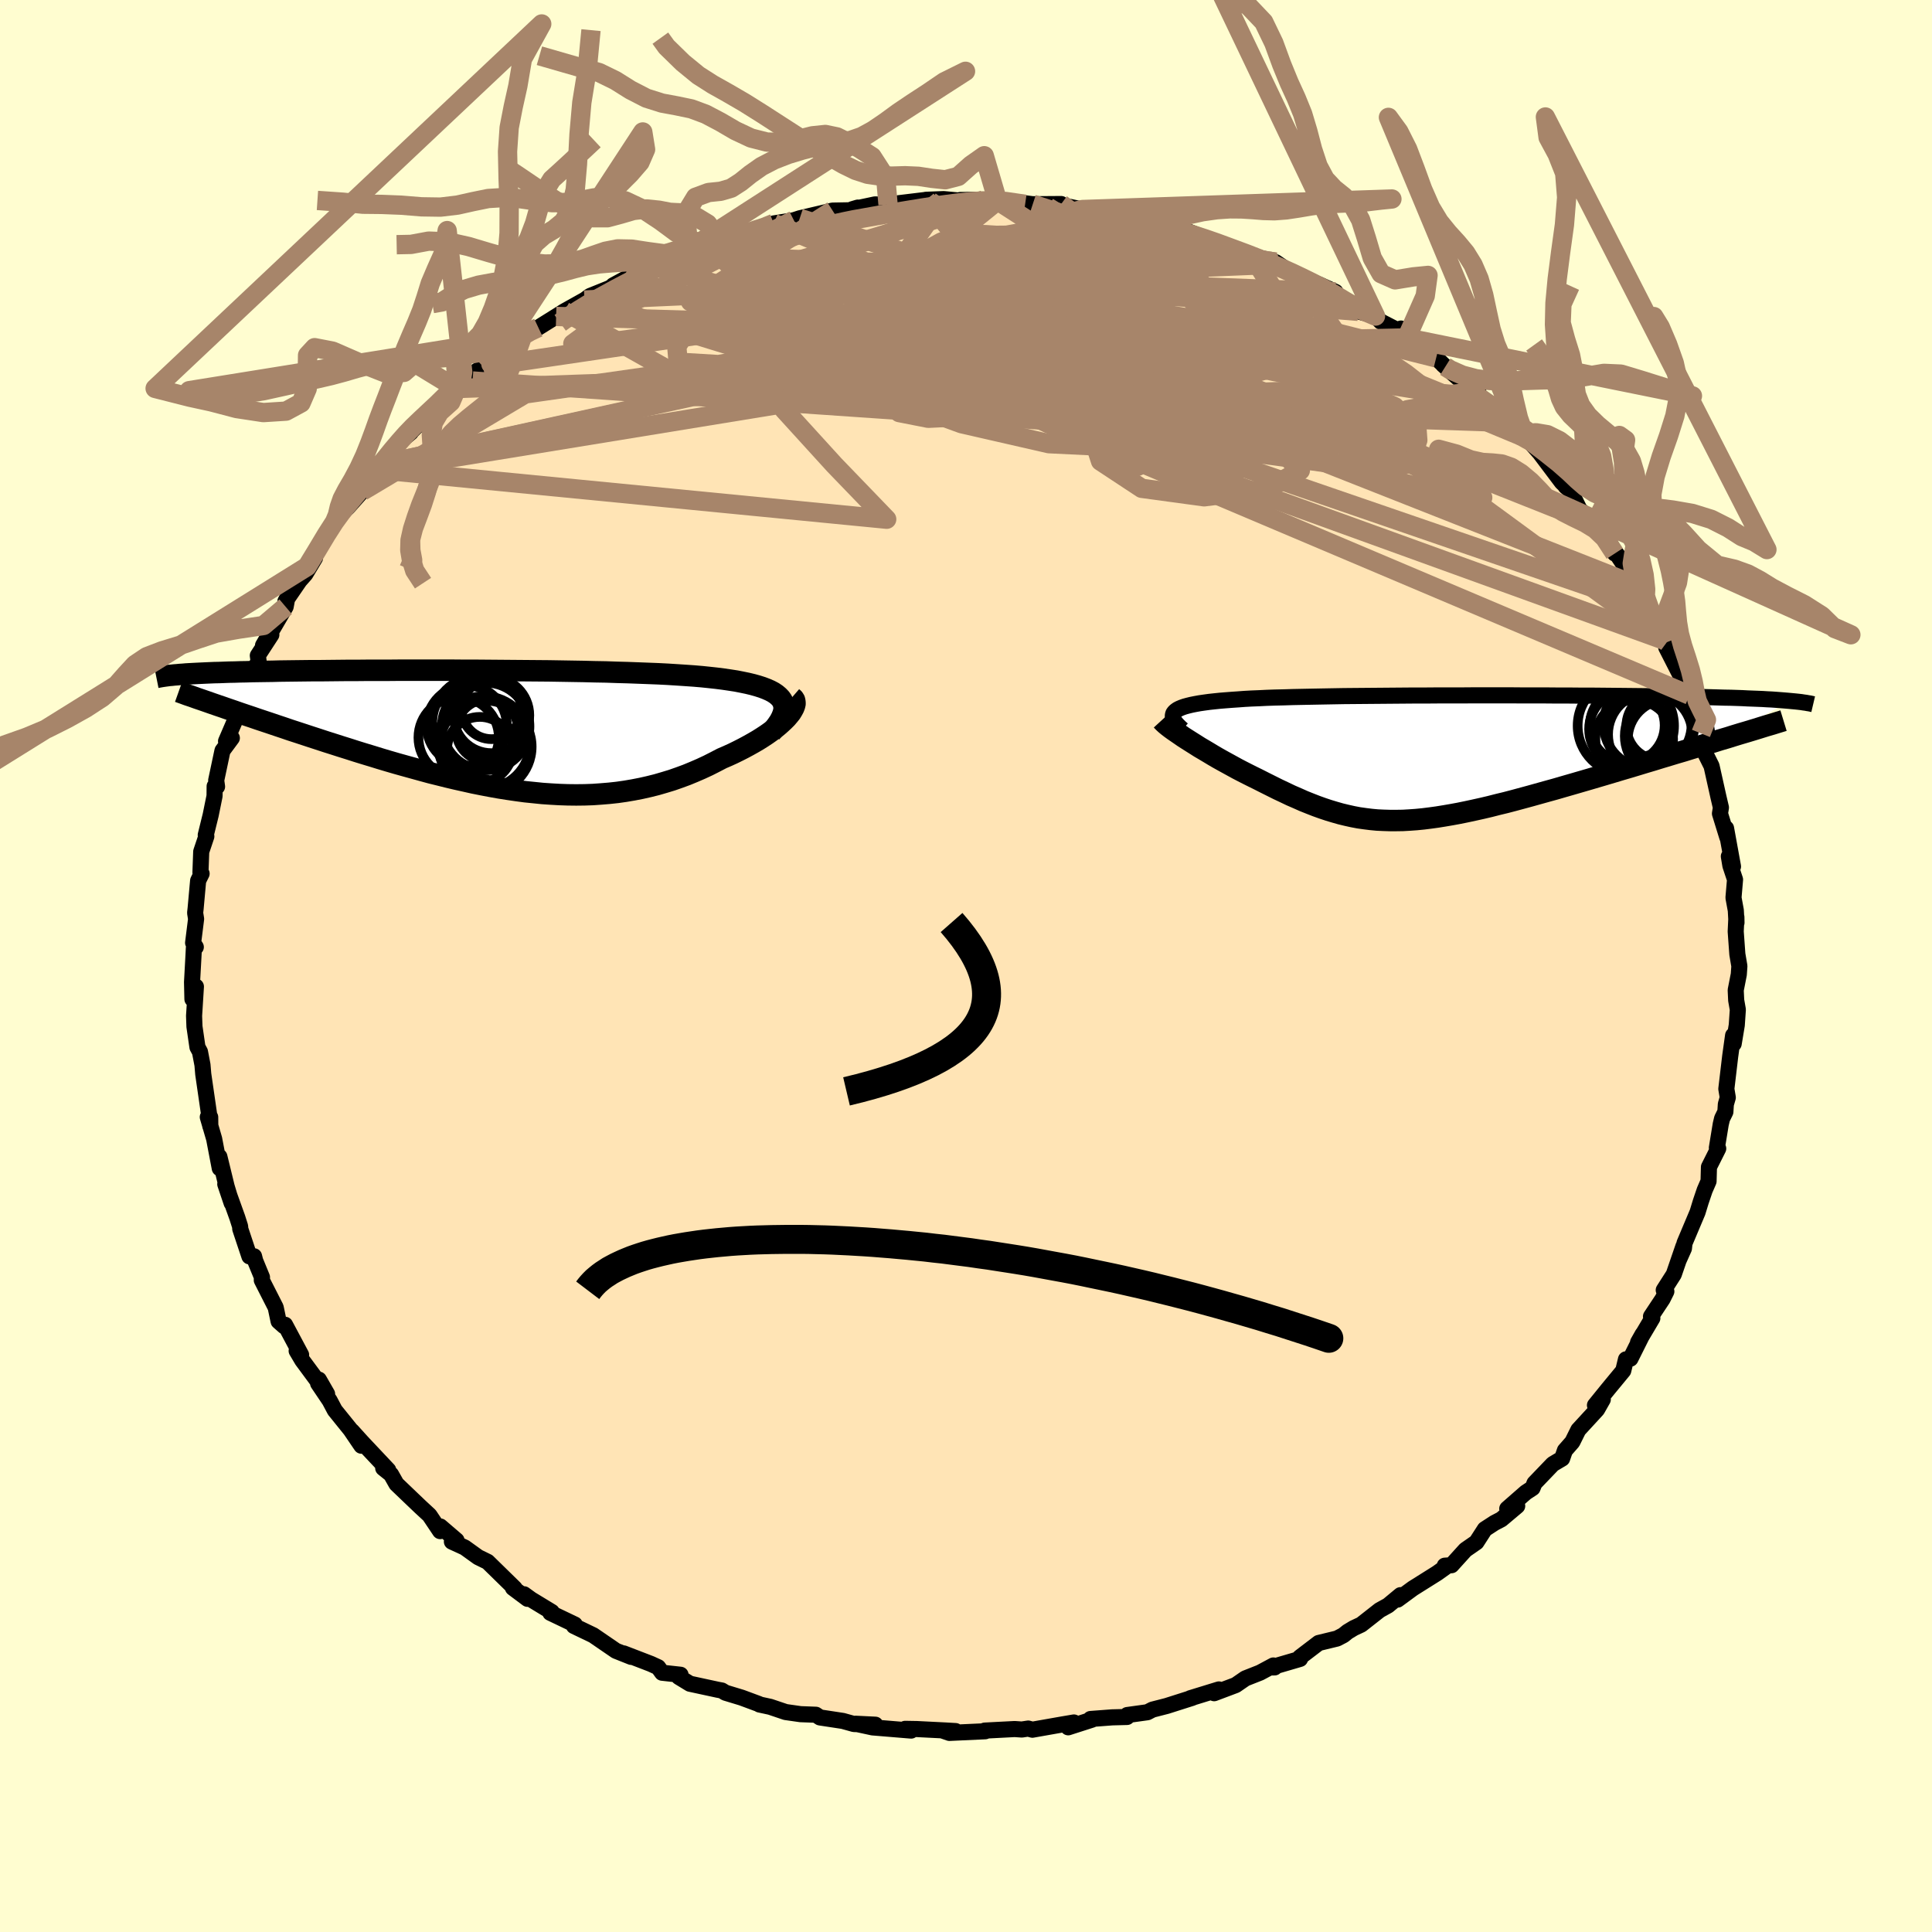
  <svg viewBox="-100 -100 200 200" xmlns="http://www.w3.org/2000/svg" width="500" height="500" id="face-svg">
    <defs>
      <clipPath id="leftEyeClipPath">
        <polyline points="30.28,-3.14 30.12,-3.37 29.91,-3.59 29.66,-3.8 29.36,-4 29.02,-4.18 28.63,-4.35 28.21,-4.51 27.74,-4.66 27.24,-4.8 26.7,-4.93 26.12,-5.05 25.51,-5.17 24.86,-5.27 24.18,-5.37 23.47,-5.46 22.74,-5.54 21.97,-5.62 21.15,-5.69 20.29,-5.75 19.38,-5.81 18.43,-5.87 17.45,-5.92 16.42,-5.96 15.37,-6 14.29,-6.04 13.18,-6.07 12.04,-6.11 10.88,-6.13 9.71,-6.16 8.51,-6.18 7.31,-6.2 6.09,-6.22 4.87,-6.23 3.64,-6.24 2.41,-6.25 1.18,-6.26 -0.05,-6.27 -1.27,-6.28 -2.49,-6.28 -3.69,-6.29 -4.88,-6.29 -6.06,-6.29 -7.22,-6.29 -8.36,-6.29 -9.49,-6.29 -10.59,-6.28 -11.66,-6.28 -12.72,-6.28 -13.75,-6.27 -14.75,-6.27 -15.72,-6.26 -16.67,-6.25 -17.59,-6.24 -18.48,-6.24 -19.34,-6.23 -20.17,-6.22 -20.97,-6.21 -21.74,-6.2 -22.49,-6.18 -23.21,-6.17 -23.89,-6.16 -24.56,-6.15 -25.19,-6.13 -25.8,-6.12 -26.39,-6.1 -26.95,-6.09 -27.5,-6.07 -28.02,-6.05 -28.51,-6.04 -28.99,-6.02 -29.44,-6 -29.87,-5.98 -30.29,-5.96 -30.68,-5.94 -31.05,-5.92 -31.41,-5.9 -31.74,-5.87 -32.06,-5.85 -32.36,-5.82 -27.07,-2.27 -26.48,-2.07 -25.88,-1.86 -25.26,-1.65 -24.63,-1.44 -23.99,-1.22 -23.33,-1 -22.67,-0.78 -21.99,-0.55 -21.3,-0.32 -20.6,-0.08 -19.89,0.15 -19.16,0.39 -18.43,0.63 -17.69,0.87 -16.93,1.12 -16.17,1.36 -15.39,1.61 -14.59,1.86 -13.78,2.12 -12.97,2.37 -12.14,2.62 -11.3,2.88 -10.46,3.13 -9.6,3.38 -8.74,3.62 -7.87,3.86 -7,4.1 -6.12,4.34 -5.23,4.56 -4.35,4.78 -3.46,4.99 -2.56,5.19 -1.67,5.39 -0.77,5.57 0.12,5.74 1.02,5.9 1.91,6.04 2.8,6.17 3.69,6.29 4.58,6.38 5.46,6.47 6.34,6.53 7.22,6.58 8.09,6.61 8.96,6.62 9.82,6.61 10.68,6.58 11.53,6.52 12.38,6.45 13.21,6.36 14.05,6.24 14.87,6.1 15.69,5.94 16.49,5.76 17.29,5.56 18.08,5.33 18.87,5.09 19.64,4.82 20.4,4.54 21.15,4.23 21.89,3.91 22.62,3.57 23.33,3.21 24.04,2.84 24.62,2.59 25.19,2.33 25.74,2.06 26.27,1.79 26.79,1.51 27.29,1.23 27.77,0.95 28.23,0.66 28.67,0.37 29.08,0.08 29.47,-0.21 29.83,-0.5 30.16,-0.79 30.46,-1.07 30.74,-1.35" />
      </clipPath>
      <clipPath id="rightEyeClipPath">
        <polyline points="-28.67,-4.7 -28.54,-4.82 -28.36,-4.95 -28.15,-5.06 -27.89,-5.17 -27.6,-5.27 -27.27,-5.36 -26.9,-5.45 -26.5,-5.53 -26.06,-5.61 -25.58,-5.68 -25.07,-5.75 -24.52,-5.81 -23.94,-5.87 -23.32,-5.92 -22.67,-5.97 -22.07,-6.01 -21.41,-6.06 -20.69,-6.1 -19.93,-6.13 -19.12,-6.17 -18.26,-6.2 -17.36,-6.22 -16.41,-6.25 -15.43,-6.27 -14.4,-6.29 -13.34,-6.31 -12.25,-6.33 -11.12,-6.35 -9.97,-6.36 -8.8,-6.37 -7.6,-6.38 -6.39,-6.39 -5.16,-6.4 -3.92,-6.41 -2.67,-6.41 -1.41,-6.42 -0.15,-6.42 1.11,-6.42 2.37,-6.43 3.62,-6.43 4.87,-6.43 6.11,-6.43 7.33,-6.42 8.54,-6.42 9.74,-6.42 10.91,-6.41 12.07,-6.41 13.2,-6.4 14.31,-6.4 15.4,-6.39 16.46,-6.38 17.49,-6.37 18.5,-6.36 19.47,-6.35 20.42,-6.34 21.34,-6.33 22.23,-6.32 23.09,-6.31 23.92,-6.29 24.72,-6.28 25.49,-6.26 26.23,-6.25 26.94,-6.23 27.63,-6.21 28.29,-6.19 28.92,-6.18 29.54,-6.16 30.12,-6.14 30.68,-6.11 31.22,-6.09 31.74,-6.07 32.23,-6.05 32.7,-6.02 33.14,-6 33.57,-5.97 33.97,-5.94 34.35,-5.91 34.71,-5.88 35.05,-5.85 27.83,-1.82 27.1,-1.59 26.35,-1.37 25.6,-1.14 24.83,-0.91 24.06,-0.67 23.27,-0.44 22.48,-0.2 21.68,0.04 20.87,0.29 20.06,0.53 19.24,0.78 18.41,1.03 17.59,1.27 16.76,1.52 15.92,1.77 15.07,2.02 14.22,2.27 13.36,2.52 12.5,2.77 11.63,3.02 10.77,3.27 9.9,3.51 9.04,3.75 8.18,3.99 7.33,4.22 6.48,4.45 5.64,4.67 4.81,4.87 3.99,5.08 3.18,5.27 2.37,5.45 1.58,5.62 0.8,5.78 0.04,5.92 -0.72,6.05 -1.46,6.17 -2.19,6.27 -2.91,6.36 -3.62,6.43 -4.32,6.48 -5.01,6.52 -5.68,6.53 -6.35,6.53 -7.01,6.51 -7.66,6.48 -8.3,6.42 -8.94,6.34 -9.58,6.25 -10.21,6.13 -10.84,5.99 -11.46,5.84 -12.09,5.66 -12.72,5.47 -13.35,5.26 -13.99,5.03 -14.63,4.78 -15.28,4.52 -15.93,4.23 -16.6,3.94 -17.27,3.62 -17.95,3.3 -18.63,2.96 -19.33,2.61 -20.04,2.25 -20.57,1.99 -21.09,1.73 -21.62,1.46 -22.14,1.19 -22.65,0.91 -23.16,0.63 -23.67,0.35 -24.17,0.07 -24.65,-0.21 -25.13,-0.5 -25.6,-0.78 -26.06,-1.05 -26.5,-1.33 -26.93,-1.6 -27.34,-1.86" />
      </clipPath>
      <filter id="fuzzy">
        <feTurbulence id="turbulence" baseFrequency="0.05" numOctaves="3" type="noise" result="noise" />
        <feDisplacementMap in="SourceGraphic" in2="noise" scale="2" />
      </filter>
      <linearGradient id="rainbowGradient" x1="0%" y1="0%" x2="100%" y2="0%">
        <stop offset="0%" style="stop-color: rgb(167, 133, 106); stop-opacity: 1" />
        <stop offset="50%" style="stop-color: rgb(220, 208, 186); stop-opacity: 1" />
        <stop offset="100%" style="stop-color: rgb(220, 208, 186); stop-opacity: 1" />
      </linearGradient>
    </defs>
    <rect x="-100" y="-100" width="100%" height="100%" fill="rgb(255, 253, 208)" />
    <polyline id="faceContour" points="80.06,0.01 80,0.87 79.68,2.5 79.73,3.55 79.9,4.52 79.79,6.12 79.47,8.05 79.41,7.19 79.11,9.34 78.71,12.72 78.86,13.62 78.66,14.31 78.61,15.1 78.27,15.79 78.13,16.38 77.73,18.82 77.87,18.9 76.91,20.81 76.87,22.28 76.47,23.2 76.07,24.38 75.73,25.49 74.38,28.69 74.32,29.24 73.81,30.38 74.27,29.01 73.27,31.92 72.23,33.55 72.5,33.69 72.11,34.47 70.91,36.28 71.05,36.46 69.57,38.96 70.05,38.11 68.78,40.65 68.32,40.72 68.04,41.89 66.48,43.78 65.11,45.47 65.92,44.87 65.33,45.91 63.39,48.02 62.77,49.27 62,50.15 61.71,50.99 60.75,51.56 58.85,53.54 58.65,54.04 57.95,54.5 56.03,56.18 57.06,55.9 55.42,57.28 54.71,57.65 53.71,58.3 52.84,59.65 51.7,60.44 50.26,62.03 49.56,62.08 49.77,62.14 48.76,62.86 46.26,64.43 44.68,65.59 44.98,65.13 43.69,66.2 42.82,66.68 40.91,68.18 40.14,68.54 39.51,68.92 39.06,69.28 38.41,69.62 36.51,70.08 34.57,71.56 34.58,71.73 31.57,72.61 31.95,72.61 31.82,72.41 30.44,73.15 28.92,73.75 27.92,74.44 25.69,75.28 26.18,74.89 23.22,75.8 23.42,75.76 20.78,76.6 19.3,76.98 18.78,77.25 16.69,77.54 16.67,77.74 15.13,77.78 12.89,77.95 13.04,78.02 10.58,78.81 11.17,78.31 9.99,78.51 6.87,79.06 6.44,78.94 5.78,79.04 5.04,78.99 1.94,79.15 1.99,79.22 -1.72,79.39 -2.41,79.15 -1.08,79.2 -2.12,79.14 -5.11,78.99 -6.3,78.97 -5.68,79.15 -9.67,78.82 -11.43,78.44 -9.38,78.54 -11.6,78.47 -12.75,78.15 -15.12,77.79 -15.54,77.51 -17.13,77.45 -18.67,77.23 -20.27,76.69 -21.38,76.45 -21.44,76.4 -23.22,75.74 -24.9,75.23 -25.28,75 -25.71,74.92 -28.58,74.3 -29.73,73.6 -29.55,73.37 -31.46,73.16 -31.87,72.59 -32.61,72.25 -35.44,71.16 -34.66,71.52 -36.24,70.89 -38.59,69.28 -40.59,68.32 -40.5,68.17 -43.03,66.96 -42.88,66.87 -45.02,65.57 -45.75,65.04 -45.39,65.51 -46.9,64.38 -46.72,64.42 -49.52,61.68 -50.5,61.2 -51.89,60.2 -53.22,59.59 -52.74,59.46 -54.42,58.02 -54.44,58.5 -55.54,56.86 -56.47,56 -57.33,55.18 -58.96,53.62 -59.52,52.63 -60.33,51.98 -59.81,52.18 -62.54,49.28 -63.57,48.14 -62.59,49.66 -63.71,48.01 -65.34,45.99 -65.87,44.99 -67.07,43.21 -66.99,42.82 -66.14,44.3 -68.71,40.82 -69.29,39.84 -68.83,40.25 -70.49,37.14 -70.58,37.29 -71.16,36.78 -71.46,35.35 -72.9,32.52 -72.88,32.22 -73.58,30.52 -73.7,30.05 -74.18,30.06 -75.13,27.21 -75.14,26.97 -75.43,26.06 -76.68,22.58 -76.02,24.54 -76.54,22.82 -77.29,19.74 -77.25,20.94 -77.83,17.9 -78.49,15.64 -78.24,15.65 -78.23,16.57 -78.27,15.95 -78.96,11.19 -79.04,10.24 -79.3,8.88 -79.56,8.4 -79.87,6.27 -79.91,5.16 -79.87,4.54 -79.72,2.13 -80.08,3.43 -80.12,1.67 -79.98,-0.89 -79.93,-1.86 -79.73,-1.96 -80.01,-2.4 -79.7,-4.87 -79.8,-5.5 -79.75,-5.95 -79.49,-8.83 -79.13,-9.56 -79.25,-9.67 -79.17,-11.84 -78.64,-13.42 -78.7,-13.56 -78.19,-15.63 -77.79,-17.6 -77.78,-18.61 -77.53,-18.57 -77.62,-19.22 -76.97,-22.29 -76,-23.6 -76.6,-23.27 -75.49,-25.85 -74.66,-27.7 -74.41,-28.38 -74.65,-28.32 -74.66,-28.91 -73.23,-31.55 -73.31,-32.14 -71.91,-34.29 -72.77,-33.19 -70.43,-37.19 -70.26,-38.11 -70.45,-37.76 -68.99,-39.89 -68.39,-40.57 -67.39,-42.24 -68.21,-41.35 -67.48,-42.32 -65.33,-46.06 -65.16,-46.41 -64.21,-47.56 -63.59,-48.08 -64.04,-47.43 -62.51,-49.15 -60.78,-51.38 -60.48,-51.92 -58.9,-53.21 -59.28,-53.71 -57.48,-55.23 -57.62,-55.14 -56.69,-56.07 -56.15,-56.5 -54.89,-57.3 -53.33,-58.39 -52.73,-59.78 -51.08,-60.56 -51.64,-60.96 -49.97,-62.03 -49.18,-62.31 -48.99,-62.68 -46.7,-64.31 -45.94,-65.11 -45.16,-65.71 -44.27,-66.09 -42.43,-67.24 -41.59,-67.77 -39.5,-68.94 -39.56,-68.88 -38.94,-69.35 -36.91,-70.17 -35.36,-71.08 -36.52,-70.46 -32.67,-72.55 -33.59,-71.69 -30.7,-73.38 -29.49,-73.59 -28.73,-74.15 -28.65,-73.95 -28.67,-73.83 -24.78,-75.21 -25.53,-75.17 -22.53,-75.97 -23.18,-75.76 -21.61,-76.34 -21.13,-76.27 -19.9,-76.87 -17.82,-77.2 -17.21,-77.4 -13.81,-78.2 -12.15,-78.23 -12.31,-78.15 -11.2,-78.51 -11.77,-78.34 -9.42,-78.84 -6.49,-78.75 -8.07,-78.83 -4.28,-79.29 -4.13,-79.32 -2.32,-79.39 -0.05,-79.18 -0.58,-79.3 1.86,-79.31 3.26,-79.22 3.03,-79.37 6.12,-78.85 5.52,-79.03 6.91,-78.86 9.85,-78.88 10.32,-78.53 9.93,-78.76 12.04,-78.31 12.12,-78.21 14.57,-77.91 16.58,-77.78 18.64,-77.11 19.14,-77 19.14,-76.78 20.88,-76.45 22.51,-76.23 24.65,-75.39 26.02,-74.92 26.45,-74.78 26.66,-74.5 29.8,-73.46 29.65,-73.46 28.81,-73.76 32.05,-72.86 33.76,-71.7 32.33,-72.65 34.4,-71.15 35.34,-71.01 36.6,-70.53 38.25,-69.78 38.45,-69.24 40.6,-67.77 42.39,-67.28 42.92,-66.72 44.61,-65.85 45.03,-65.99 45.62,-65.02 46.6,-64.68 48.67,-62.95 49.62,-62.04 49.39,-62.24 51.55,-60.33 53.02,-59.68 52.81,-59.09 53.57,-58.56 55.25,-57.39 56.63,-56.25 58.01,-54.43 57.78,-54.81 57.48,-54.86 58.07,-54.62 59.4,-53.11 61.68,-50.08 62.65,-49.16 62.07,-49.65 62.48,-49.38 63.51,-47.27 65.09,-45.78 64.78,-45.81 66.07,-45.04 67.16,-42.7 66.74,-43.24 67.4,-42.6 69.59,-39.31 70.2,-37.34 69.87,-38.64 70.52,-36.67 70.98,-36.66 71.5,-35.4 72.19,-33.76 72.56,-33.53 72.49,-32.97 74.08,-29.85 74.57,-28.67 74.9,-28.04 74.79,-27.2 74.86,-27.1 75.94,-25.01 76.08,-24.08 76.01,-24.24 76.56,-21.94 77.18,-20.7 77.89,-17.51 78.15,-16.4 78.05,-15.78 78.81,-13.32 78.68,-14.26 79.4,-10.3 78.97,-11.35 79.13,-10.39 79.61,-8.95 79.45,-7.07 79.69,-5.76 79.76,-4.48 79.75,-5.06 79.68,-3.57 79.85,-1.22 80.06,0.01 80,0.87" fill="rgb(255, 228, 181)" stroke="black" stroke-width="1.667" stroke-linejoin="round" filter="url(#fuzzy)" />
    <g transform="translate(50.24 -21.59)">
      <polyline id="rightCountour" points="-28.67,-4.7 -28.54,-4.82 -28.36,-4.95 -28.15,-5.06 -27.89,-5.17 -27.6,-5.27 -27.27,-5.36 -26.9,-5.45 -26.5,-5.53 -26.06,-5.61 -25.58,-5.68 -25.07,-5.75 -24.52,-5.81 -23.94,-5.87 -23.32,-5.92 -22.67,-5.97 -22.07,-6.01 -21.41,-6.06 -20.69,-6.1 -19.93,-6.13 -19.12,-6.17 -18.26,-6.2 -17.36,-6.22 -16.41,-6.25 -15.43,-6.27 -14.4,-6.29 -13.34,-6.31 -12.25,-6.33 -11.12,-6.35 -9.97,-6.36 -8.8,-6.37 -7.6,-6.38 -6.39,-6.39 -5.16,-6.4 -3.92,-6.41 -2.67,-6.41 -1.41,-6.42 -0.15,-6.42 1.11,-6.42 2.37,-6.43 3.62,-6.43 4.87,-6.43 6.11,-6.43 7.33,-6.42 8.54,-6.42 9.74,-6.42 10.91,-6.41 12.07,-6.41 13.2,-6.4 14.31,-6.4 15.4,-6.39 16.46,-6.38 17.49,-6.37 18.5,-6.36 19.47,-6.35 20.42,-6.34 21.34,-6.33 22.23,-6.32 23.09,-6.31 23.92,-6.29 24.72,-6.28 25.49,-6.26 26.23,-6.25 26.94,-6.23 27.63,-6.21 28.29,-6.19 28.92,-6.18 29.54,-6.16 30.12,-6.14 30.68,-6.11 31.22,-6.09 31.74,-6.07 32.23,-6.05 32.7,-6.02 33.14,-6 33.57,-5.97 33.97,-5.94 34.35,-5.91 34.71,-5.88 35.05,-5.85 27.83,-1.82 27.1,-1.59 26.35,-1.37 25.6,-1.14 24.83,-0.91 24.06,-0.67 23.27,-0.44 22.48,-0.2 21.68,0.04 20.87,0.29 20.06,0.53 19.24,0.78 18.41,1.03 17.59,1.27 16.76,1.52 15.92,1.77 15.07,2.02 14.22,2.27 13.36,2.52 12.5,2.77 11.63,3.02 10.77,3.27 9.9,3.51 9.04,3.75 8.18,3.99 7.33,4.22 6.48,4.45 5.64,4.67 4.81,4.87 3.99,5.08 3.18,5.27 2.37,5.45 1.58,5.62 0.8,5.78 0.04,5.92 -0.72,6.05 -1.46,6.17 -2.19,6.27 -2.91,6.36 -3.62,6.43 -4.32,6.48 -5.01,6.52 -5.68,6.53 -6.35,6.53 -7.01,6.51 -7.66,6.48 -8.3,6.42 -8.94,6.34 -9.58,6.25 -10.21,6.13 -10.84,5.99 -11.46,5.84 -12.09,5.66 -12.72,5.47 -13.35,5.26 -13.99,5.03 -14.63,4.78 -15.28,4.52 -15.93,4.23 -16.6,3.94 -17.27,3.62 -17.95,3.3 -18.63,2.96 -19.33,2.61 -20.04,2.25 -20.57,1.99 -21.09,1.73 -21.62,1.46 -22.14,1.19 -22.65,0.91 -23.16,0.63 -23.67,0.35 -24.17,0.07 -24.65,-0.21 -25.13,-0.5 -25.6,-0.78 -26.06,-1.05 -26.5,-1.33 -26.93,-1.6 -27.34,-1.86" fill="white" stroke="white" stroke-width="0" stroke-linejoin="round" filter="url(#fuzzy)" />
    </g>
    <g transform="translate(-49.31 -24.33)">
      <polyline id="leftCountour" points="30.28,-3.14 30.12,-3.37 29.91,-3.59 29.66,-3.8 29.36,-4 29.02,-4.18 28.63,-4.35 28.21,-4.51 27.74,-4.66 27.24,-4.8 26.7,-4.93 26.12,-5.05 25.51,-5.17 24.86,-5.27 24.18,-5.37 23.47,-5.46 22.74,-5.54 21.97,-5.62 21.15,-5.69 20.29,-5.75 19.38,-5.81 18.43,-5.87 17.45,-5.92 16.42,-5.96 15.37,-6 14.29,-6.04 13.18,-6.07 12.04,-6.11 10.88,-6.13 9.71,-6.16 8.51,-6.18 7.31,-6.2 6.09,-6.22 4.87,-6.23 3.64,-6.24 2.41,-6.25 1.18,-6.26 -0.05,-6.27 -1.27,-6.28 -2.49,-6.28 -3.69,-6.29 -4.88,-6.29 -6.06,-6.29 -7.22,-6.29 -8.36,-6.29 -9.49,-6.29 -10.59,-6.28 -11.66,-6.28 -12.72,-6.28 -13.75,-6.27 -14.75,-6.27 -15.72,-6.26 -16.67,-6.25 -17.59,-6.24 -18.48,-6.24 -19.34,-6.23 -20.17,-6.22 -20.97,-6.21 -21.74,-6.2 -22.49,-6.18 -23.21,-6.17 -23.89,-6.16 -24.56,-6.15 -25.19,-6.13 -25.8,-6.12 -26.39,-6.1 -26.95,-6.09 -27.5,-6.07 -28.02,-6.05 -28.51,-6.04 -28.99,-6.02 -29.44,-6 -29.87,-5.98 -30.29,-5.96 -30.68,-5.94 -31.05,-5.92 -31.41,-5.9 -31.74,-5.87 -32.06,-5.85 -32.36,-5.82 -27.07,-2.27 -26.48,-2.07 -25.88,-1.86 -25.26,-1.65 -24.63,-1.44 -23.99,-1.22 -23.33,-1 -22.67,-0.78 -21.99,-0.55 -21.3,-0.32 -20.6,-0.08 -19.89,0.15 -19.16,0.39 -18.43,0.63 -17.69,0.87 -16.93,1.12 -16.17,1.36 -15.39,1.61 -14.59,1.86 -13.78,2.12 -12.97,2.37 -12.14,2.62 -11.3,2.88 -10.46,3.13 -9.6,3.38 -8.74,3.62 -7.87,3.86 -7,4.1 -6.12,4.34 -5.23,4.56 -4.35,4.78 -3.46,4.99 -2.56,5.19 -1.67,5.39 -0.77,5.57 0.12,5.74 1.02,5.9 1.91,6.04 2.8,6.17 3.69,6.29 4.58,6.38 5.46,6.47 6.34,6.53 7.22,6.58 8.09,6.61 8.96,6.62 9.82,6.61 10.68,6.58 11.53,6.52 12.38,6.45 13.21,6.36 14.05,6.24 14.87,6.1 15.69,5.94 16.49,5.76 17.29,5.56 18.08,5.33 18.87,5.09 19.64,4.82 20.4,4.54 21.15,4.23 21.89,3.91 22.62,3.57 23.33,3.21 24.04,2.84 24.62,2.59 25.19,2.33 25.74,2.06 26.27,1.79 26.79,1.51 27.29,1.23 27.77,0.95 28.23,0.66 28.67,0.37 29.08,0.08 29.47,-0.21 29.83,-0.5 30.16,-0.79 30.46,-1.07 30.74,-1.35" fill="white" stroke="white" stroke-width="0" stroke-linejoin="round" filter="url(#fuzzy)" />
    </g>
    <g transform="translate(50.24 -21.59)">
      <polyline id="rightUpper" points="-27.83,-2.89 -28.09,-3.12 -28.31,-3.34 -28.49,-3.54 -28.64,-3.74 -28.74,-3.92 -28.81,-4.09 -28.83,-4.26 -28.82,-4.41 -28.77,-4.56 -28.67,-4.7 -28.54,-4.82 -28.36,-4.95 -28.15,-5.06 -27.89,-5.17 -27.6,-5.27 -27.27,-5.36 -26.9,-5.45 -26.5,-5.53 -26.06,-5.61 -25.58,-5.68 -25.07,-5.75 -24.52,-5.81 -23.94,-5.87 -23.32,-5.92 -22.67,-5.97 -22.07,-6.01 -21.41,-6.06 -20.69,-6.1 -19.93,-6.13 -19.12,-6.17 -18.26,-6.2 -17.36,-6.22 -16.41,-6.25 -15.43,-6.27 -14.4,-6.29 -13.34,-6.31 -12.25,-6.33 -11.12,-6.35 -9.97,-6.36 -8.8,-6.37 -7.6,-6.38 -6.39,-6.39 -5.16,-6.4 -3.92,-6.41 -2.67,-6.41 -1.41,-6.42 -0.15,-6.42 1.11,-6.42 2.37,-6.43 3.62,-6.43 4.87,-6.43 6.11,-6.43 7.33,-6.42 8.54,-6.42 9.74,-6.42 10.91,-6.41 12.07,-6.41 13.2,-6.4 14.31,-6.4 15.4,-6.39 16.46,-6.38 17.49,-6.37 18.5,-6.36 19.47,-6.35 20.42,-6.34 21.34,-6.33 22.23,-6.32 23.09,-6.31 23.92,-6.29 24.72,-6.28 25.49,-6.26 26.23,-6.25 26.94,-6.23 27.63,-6.21 28.29,-6.19 28.92,-6.18 29.54,-6.16 30.12,-6.14 30.68,-6.11 31.22,-6.09 31.74,-6.07 32.23,-6.05 32.7,-6.02 33.14,-6 33.57,-5.97 33.97,-5.94 34.35,-5.91 34.71,-5.88 35.05,-5.85 35.37,-5.82 35.68,-5.79 35.96,-5.76 36.22,-5.73 36.47,-5.69 36.7,-5.66 36.91,-5.62 37.11,-5.59 37.29,-5.55 37.46,-5.51" fill="none" stroke="black" stroke-width="1.667" stroke-linejoin="round" filter="url(#fuzzy)" />
      <polyline id="rightLower" points="-29.98,-3.85 -29.87,-3.73 -29.72,-3.58 -29.53,-3.41 -29.31,-3.23 -29.05,-3.03 -28.76,-2.82 -28.44,-2.6 -28.09,-2.36 -27.73,-2.11 -27.34,-1.86 -26.93,-1.6 -26.5,-1.33 -26.06,-1.05 -25.6,-0.78 -25.13,-0.5 -24.65,-0.21 -24.17,0.07 -23.67,0.35 -23.16,0.63 -22.65,0.91 -22.14,1.19 -21.62,1.46 -21.09,1.73 -20.57,1.99 -20.04,2.25 -19.33,2.61 -18.63,2.96 -17.95,3.3 -17.27,3.62 -16.6,3.94 -15.93,4.23 -15.28,4.52 -14.63,4.78 -13.99,5.03 -13.35,5.26 -12.72,5.47 -12.09,5.66 -11.46,5.84 -10.84,5.99 -10.21,6.13 -9.58,6.25 -8.94,6.34 -8.3,6.42 -7.66,6.48 -7.01,6.51 -6.35,6.53 -5.68,6.53 -5.01,6.52 -4.32,6.48 -3.62,6.43 -2.91,6.36 -2.19,6.27 -1.46,6.17 -0.72,6.05 0.04,5.92 0.8,5.78 1.58,5.62 2.37,5.45 3.18,5.27 3.99,5.08 4.81,4.87 5.64,4.67 6.48,4.45 7.33,4.22 8.18,3.99 9.04,3.75 9.9,3.51 10.77,3.27 11.63,3.02 12.5,2.77 13.36,2.52 14.22,2.27 15.07,2.02 15.92,1.77 16.76,1.52 17.59,1.27 18.41,1.03 19.24,0.78 20.06,0.53 20.87,0.29 21.68,0.04 22.48,-0.2 23.27,-0.44 24.06,-0.67 24.83,-0.91 25.6,-1.14 26.35,-1.37 27.1,-1.59 27.83,-1.82 28.55,-2.03 29.25,-2.25 29.94,-2.46 30.62,-2.66 31.28,-2.86 31.93,-3.06 32.57,-3.26 33.19,-3.44 33.8,-3.63 34.39,-3.81" fill="none" stroke="black" stroke-width="2.222" stroke-linejoin="round" filter="url(#fuzzy)" />
      <circle r="3.87" cx="18.217" cy="-3.32" stroke="black" fill="none" stroke-width="1.0" filter="url(#fuzzy)" clip-path="url(#rightEyeClipPath)" /><circle r="4.236" cx="22.362" cy="-2.03" stroke="black" fill="none" stroke-width="1.0" filter="url(#fuzzy)" clip-path="url(#rightEyeClipPath)" /><circle r="4.146" cx="22.412" cy="-1.86" stroke="black" fill="none" stroke-width="1.0" filter="url(#fuzzy)" clip-path="url(#rightEyeClipPath)" /><circle r="4.362" cx="20.587" cy="-2.38" stroke="black" fill="none" stroke-width="1.0" filter="url(#fuzzy)" clip-path="url(#rightEyeClipPath)" /><circle r="4.988" cx="18.067" cy="-3.275" stroke="black" fill="none" stroke-width="1.0" filter="url(#fuzzy)" clip-path="url(#rightEyeClipPath)" /><circle r="4.026" cx="18.932" cy="-1.91" stroke="black" fill="none" stroke-width="1.0" filter="url(#fuzzy)" clip-path="url(#rightEyeClipPath)" /><circle r="4.554" cx="20.322" cy="-3.435" stroke="black" fill="none" stroke-width="1.0" filter="url(#fuzzy)" clip-path="url(#rightEyeClipPath)" /><circle r="4.428" cx="22.387" cy="-2.22" stroke="black" fill="none" stroke-width="1.0" filter="url(#fuzzy)" clip-path="url(#rightEyeClipPath)" /><circle r="4.032" cx="18.297" cy="-2.925" stroke="black" fill="none" stroke-width="1.0" filter="url(#fuzzy)" clip-path="url(#rightEyeClipPath)" /><circle r="3.514" cx="21.637" cy="-3.235" stroke="black" fill="none" stroke-width="1.0" filter="url(#fuzzy)" clip-path="url(#rightEyeClipPath)" />
      </g>
    <g transform="translate(-49.31 -24.33)">
      <polyline id="leftUpper" points="29.12,0.17 29.47,-0.25 29.77,-0.65 30.02,-1.02 30.21,-1.38 30.35,-1.72 30.44,-2.03 30.48,-2.33 30.46,-2.62 30.39,-2.88 30.28,-3.14 30.12,-3.37 29.91,-3.59 29.66,-3.8 29.36,-4 29.02,-4.18 28.63,-4.35 28.21,-4.51 27.74,-4.66 27.24,-4.8 26.7,-4.93 26.12,-5.05 25.51,-5.17 24.86,-5.27 24.18,-5.37 23.47,-5.46 22.74,-5.54 21.97,-5.62 21.15,-5.69 20.29,-5.75 19.38,-5.81 18.43,-5.87 17.45,-5.92 16.42,-5.96 15.37,-6 14.29,-6.04 13.18,-6.07 12.04,-6.11 10.88,-6.13 9.71,-6.16 8.51,-6.18 7.31,-6.2 6.09,-6.22 4.87,-6.23 3.64,-6.24 2.41,-6.25 1.18,-6.26 -0.05,-6.27 -1.27,-6.28 -2.49,-6.28 -3.69,-6.29 -4.88,-6.29 -6.06,-6.29 -7.22,-6.29 -8.36,-6.29 -9.49,-6.29 -10.59,-6.28 -11.66,-6.28 -12.72,-6.28 -13.75,-6.27 -14.75,-6.27 -15.72,-6.26 -16.67,-6.25 -17.59,-6.24 -18.48,-6.24 -19.34,-6.23 -20.17,-6.22 -20.97,-6.21 -21.74,-6.2 -22.49,-6.18 -23.21,-6.17 -23.89,-6.16 -24.56,-6.15 -25.19,-6.13 -25.8,-6.12 -26.39,-6.1 -26.95,-6.09 -27.5,-6.07 -28.02,-6.05 -28.51,-6.04 -28.99,-6.02 -29.44,-6 -29.87,-5.98 -30.29,-5.96 -30.68,-5.94 -31.05,-5.92 -31.41,-5.9 -31.74,-5.87 -32.06,-5.85 -32.36,-5.82 -32.64,-5.8 -32.91,-5.77 -33.16,-5.75 -33.39,-5.72 -33.61,-5.69 -33.82,-5.66 -34.01,-5.63 -34.18,-5.6 -34.35,-5.57 -34.5,-5.54" fill="none" stroke="black" stroke-width="2.222" stroke-linejoin="round" filter="url(#fuzzy)" />
      <polyline id="leftLower" points="31.31,-3.49 31.46,-3.36 31.56,-3.2 31.6,-3.02 31.61,-2.82 31.56,-2.61 31.47,-2.38 31.34,-2.14 31.18,-1.88 30.97,-1.62 30.74,-1.35 30.46,-1.07 30.16,-0.79 29.83,-0.5 29.47,-0.21 29.08,0.08 28.67,0.37 28.23,0.66 27.77,0.95 27.29,1.23 26.79,1.51 26.27,1.79 25.74,2.06 25.19,2.33 24.62,2.59 24.04,2.84 23.33,3.21 22.62,3.57 21.89,3.91 21.15,4.23 20.4,4.54 19.64,4.82 18.87,5.09 18.08,5.33 17.29,5.56 16.49,5.76 15.69,5.94 14.87,6.1 14.05,6.24 13.21,6.36 12.38,6.45 11.53,6.52 10.68,6.58 9.82,6.61 8.96,6.62 8.09,6.61 7.22,6.58 6.34,6.53 5.46,6.47 4.58,6.38 3.69,6.29 2.8,6.17 1.91,6.04 1.02,5.9 0.12,5.74 -0.77,5.57 -1.67,5.39 -2.56,5.19 -3.46,4.99 -4.35,4.78 -5.23,4.56 -6.12,4.34 -7,4.1 -7.87,3.86 -8.74,3.62 -9.6,3.38 -10.46,3.13 -11.3,2.88 -12.14,2.62 -12.97,2.37 -13.78,2.12 -14.59,1.86 -15.39,1.61 -16.17,1.36 -16.93,1.12 -17.69,0.87 -18.43,0.63 -19.16,0.39 -19.89,0.15 -20.6,-0.08 -21.3,-0.32 -21.99,-0.55 -22.67,-0.78 -23.33,-1 -23.99,-1.22 -24.63,-1.44 -25.26,-1.65 -25.88,-1.86 -26.48,-2.07 -27.07,-2.27 -27.64,-2.47 -28.2,-2.66 -28.75,-2.85 -29.29,-3.04 -29.81,-3.22 -30.31,-3.39 -30.81,-3.57 -31.29,-3.73 -31.75,-3.9 -32.2,-4.06" fill="none" stroke="black" stroke-width="2.222" stroke-linejoin="round" filter="url(#fuzzy)" />
      <circle r="3.098" cx="0.194" cy="-2.253" stroke="black" fill="none" stroke-width="1.0" filter="url(#fuzzy)" clip-path="url(#leftEyeClipPath)" /><circle r="4.53" cx="-0.411" cy="-0.473" stroke="black" fill="none" stroke-width="1.0" filter="url(#fuzzy)" clip-path="url(#leftEyeClipPath)" /><circle r="3.214" cx="-0.246" cy="-0.068" stroke="black" fill="none" stroke-width="1.0" filter="url(#fuzzy)" clip-path="url(#leftEyeClipPath)" /><circle r="3.92" cx="0.184" cy="-1.623" stroke="black" fill="none" stroke-width="1.0" filter="url(#fuzzy)" clip-path="url(#leftEyeClipPath)" /><circle r="4.782" cx="-0.436" cy="1.632" stroke="black" fill="none" stroke-width="1.0" filter="url(#fuzzy)" clip-path="url(#leftEyeClipPath)" /><circle r="4.792" cx="-0.591" cy="1.197" stroke="black" fill="none" stroke-width="1.0" filter="url(#fuzzy)" clip-path="url(#leftEyeClipPath)" /><circle r="4.15" cx="-2.371" cy="-0.558" stroke="black" fill="none" stroke-width="1.0" filter="url(#fuzzy)" clip-path="url(#leftEyeClipPath)" /><circle r="4.162" cx="-3.211" cy="0.677" stroke="black" fill="none" stroke-width="1.0" filter="url(#fuzzy)" clip-path="url(#leftEyeClipPath)" /><circle r="3.388" cx="-1.026" cy="1.932" stroke="black" fill="none" stroke-width="1.0" filter="url(#fuzzy)" clip-path="url(#leftEyeClipPath)" /><circle r="4.86" cx="-1.086" cy="-0.808" stroke="black" fill="none" stroke-width="1.0" filter="url(#fuzzy)" clip-path="url(#leftEyeClipPath)" />
    </g>
    <g id="hairs">
      <polyline points="65.09,-45.78 29.86,-59.8 12.35,-63.67 9.83,-63.79 12.14,-62.23 17.03,-60.45 23.36,-59.5 27.45,-59.86 25.15,-61.38 15.15,-63.44 0.54,-65.18 -11.8,-65.95 -13.4,-65.8 1.79,-65.39 30.06,-64.67 45.62,-65.02" fill="none" stroke="rgb(167, 133, 106)" stroke-width="2" stroke-linejoin="round" filter="url(#fuzzy)" /><polyline points="-51.08,-60.56 8.12,-56.49 17.8,-51.74 16.59,-52.35 19.24,-55.42 24.77,-58.85 30.27,-61.51 34.79,-62.69 38.26,-62.19 40.31,-60.51 40.33,-58.52 37.99,-57.09 33.47,-56.7 27.26,-57.27 19.93,-58.28 12.17,-59.07 5.03,-59.26 -0.4,-59.03 -3.64,-59.25 -5.35,-61.01 -5.29,-64.4 5.36,-66.42 53.57,-58.56" fill="none" stroke="rgb(167, 133, 106)" stroke-width="2" stroke-linejoin="round" filter="url(#fuzzy)" /><polyline points="16.58,-77.78 -5.19,-70.64 4.75,-70.53 12,-72.19 13.25,-73.94 11.06,-74.89 6.9,-74.57 1.88,-72.88 -2.52,-70.22 -5.16,-67.53 -5.93,-66.08 -4.74,-66.58 -0.25,-68.37 9.17,-69.36 22.52,-67.15 37.74,-59.05 72.56,-33.53" fill="none" stroke="rgb(167, 133, 106)" stroke-width="2" stroke-linejoin="round" filter="url(#fuzzy)" /><polyline points="-60.48,-51.92 -28.36,-58.93 -4.47,-61.5 2.69,-61.84 3.14,-61.57 2.58,-61.95 3.24,-63.26 5.87,-65.22 9.93,-67.31 13.95,-68.93 16.44,-69.46 16.76,-68.41 15.35,-65.6 13.44,-61.37 12.53,-56.56 13.93,-52.26 18.19,-49.45 24.65,-48.57 31.19,-49.4 34.61,-51.3 32.19,-53.76 24.13,-56.35 11.5,-59.04 -35.36,-71.08" fill="none" stroke="rgb(167, 133, 106)" stroke-width="2" stroke-linejoin="round" filter="url(#fuzzy)" /><polyline points="-17.21,-77.4 3.93,-70.48 20.06,-62.73 20.37,-58.88 13.24,-58.29 4.57,-60.38 -3.03,-64.21 -7.89,-68.24 -9.09,-71.04 -7.21,-71.85 -4.06,-70.86 -1.23,-69.19 1.57,-68.54 6.3,-70.04 14.22,-72.87 23.93,-74.13 32.05,-72.86" fill="none" stroke="rgb(167, 133, 106)" stroke-width="2" stroke-linejoin="round" filter="url(#fuzzy)" /><polyline points="3.03,-79.37 17.18,-70.28 10.1,-71.35 8.68,-72.84 10.35,-73.29 9.57,-73.01 4.9,-72.03 -1.71,-70.16 -7.55,-67.46 -10.71,-64.36 -10.47,-61.54 -7.04,-59.61 -1.3,-59 5.37,-59.74 11.61,-61.48 16.55,-63.59 20.17,-65.41 22.78,-66.5 24.15,-66.88 22.81,-66.94 16.41,-67.24 3.48,-68.15 -13.45,-69.91 -24.78,-72.83 -22.53,-75.97" fill="none" stroke="rgb(167, 133, 106)" stroke-width="2" stroke-linejoin="round" filter="url(#fuzzy)" /><polyline points="-13.81,-78.2 -28.52,-68.77 -23.89,-68 -12.44,-65.66 4.28,-61.58 19.97,-58.27 28.12,-57.47 26.65,-59.24 18.39,-62.54 8.56,-66.21 1.36,-69.3 -2.65,-71.19 -6.47,-71.81 -12.98,-71.68 -19.09,-71.6 -12.29,-72.16 26.66,-74.5" fill="none" stroke="rgb(167, 133, 106)" stroke-width="2" stroke-linejoin="round" filter="url(#fuzzy)" /><polyline points="70.2,-37.34 9.89,-58.08 1.18,-65.87 7.77,-67.09 16.91,-66.77 24.28,-66.52 29.47,-66.21 32.79,-65.76 33.98,-65.57 32.68,-65.98 29.56,-66.78 26.52,-67.38 25.7,-67.32 27.87,-66.65 31.48,-65.84 32.94,-65.36 27.7,-65.63 12.39,-67.2 -8.35,-70.81 -2.32,-79.39" fill="none" stroke="rgb(167, 133, 106)" stroke-width="2" stroke-linejoin="round" filter="url(#fuzzy)" /><polyline points="-49.97,-62.03 -6.17,-68.49 13.77,-66.81 22.62,-63.86 25.91,-62.15 25.28,-62.51 22.63,-64.38 19.53,-66.7 16.42,-68.61 12.98,-69.78 9.09,-70.35 5.22,-70.68 2.34,-71.09 1.2,-71.69 1.83,-72.27 4.06,-72.19 9.38,-70.36 21.28,-65.92 37.39,-61.35 29.65,-73.46" fill="none" stroke="rgb(167, 133, 106)" stroke-width="2" stroke-linejoin="round" filter="url(#fuzzy)" /><polyline points="69.59,-39.31 29.52,-55.13 27.76,-57.34 29.41,-57.13 27.93,-56.34 23.6,-55.81 17.9,-55.88 11.66,-56.45 5.58,-57.18 1.01,-57.76 -0.59,-58.13 1.15,-58.51 5.09,-59.25 9.38,-60.55 12.69,-62.3 14.64,-64.23 15.25,-66.04 14.2,-67.48 11,-68.22 6.16,-67.68 2.17,-65.4 2.33,-62.18 6.12,-61.61 4.31,-68.98 -4.13,-79.32" fill="none" stroke="rgb(167, 133, 106)" stroke-width="2" stroke-linejoin="round" filter="url(#fuzzy)" /><polyline points="-39.56,-68.88 3.38,-55.72 1.86,-59.2 0.48,-62.36 4.26,-61.44 11.66,-58.16 18.78,-55.13 21.55,-54.01 18.62,-55.19 12.21,-58 5.92,-61.36 2.04,-64.45 0.2,-67.09 -1.68,-69.41 -5.84,-71.17 -13.47,-71.6 -22.81,-70.61 -24.34,-70.94 3.26,-79.22" fill="none" stroke="rgb(167, 133, 106)" stroke-width="2" stroke-linejoin="round" filter="url(#fuzzy)" /><polyline points="-52.73,-59.78 -26.03,-60.72 -2.99,-61.26 7.17,-62.7 7.76,-63.82 2.17,-64.38 -5.05,-64.55 -9.64,-64.34 -9.43,-63.48 -4.52,-61.71 3.51,-59.22 12.34,-56.85 19.29,-55.79 22.01,-56.83 19.54,-59.76 13.15,-63.4 5.98,-66.21 1.02,-67.17 -1.07,-66.29 -2.49,-64.56 -6.19,-63.81 -12.04,-66.84 3.26,-79.22" fill="none" stroke="rgb(167, 133, 106)" stroke-width="2" stroke-linejoin="round" filter="url(#fuzzy)" /><polyline points="12.12,-78.21 44.38,-55.04 39.68,-55.55 24.74,-60.06 15.29,-63.4 14.3,-64.83 17.29,-64.65 19.18,-63.54 18.39,-62.26 16.39,-61.4 15.03,-61.15 15.14,-61.23 18.57,-60.75 29.21,-58.89 43.73,-57.72 34.4,-71.15" fill="none" stroke="rgb(167, 133, 106)" stroke-width="2" stroke-linejoin="round" filter="url(#fuzzy)" /><polyline points="-41.59,-67.77 -25.84,-58.9 -7.63,-59.63 -1.34,-64.1 2.45,-66.95 7.6,-66.81 13.38,-64.34 18.9,-60.54 23.91,-56.54 27.78,-53.59 29.62,-52.4 29.57,-52.28 28.77,-51.75 26.73,-50.7 19.84,-52.01 6.83,-59.47 0.25,-71.43 18.64,-77.11" fill="none" stroke="rgb(167, 133, 106)" stroke-width="2" stroke-linejoin="round" filter="url(#fuzzy)" /><polyline points="-17.82,-77.2 -35.52,-68.23 -40.7,-64.42 -37.22,-64.55 -30.78,-65.42 -24.1,-65.86 -17.58,-65.98 -11.26,-66.09 -5.58,-66.36 -0.99,-66.73 2.38,-67.13 4.53,-67.58 5.28,-68.27 4.67,-69.43 3.86,-71.2 5.03,-73.34 9.73,-75.11 16.88,-75.64 22.81,-75.09 19.14,-77" fill="none" stroke="rgb(167, 133, 106)" stroke-width="2" stroke-linejoin="round" filter="url(#fuzzy)" /><polyline points="-60.48,-51.92 -16.74,-61.55 0.24,-60.34 9.07,-60.59 8.97,-62.83 4.77,-64.22 3.75,-63.38 9.61,-60.84 20.69,-57.85 32.44,-55.33 40.85,-53.52 43.65,-52.28 38.42,-51.94 20.65,-54.35 -10.35,-62.44 -23.18,-75.76" fill="none" stroke="rgb(167, 133, 106)" stroke-width="2" stroke-linejoin="round" filter="url(#fuzzy)" /><polyline points="6.91,-78.86 24.45,-73.13 24.43,-72.04 15.77,-73.64 5.99,-74.76 -1.29,-73.9 -3.95,-70.98 -1.46,-66.63 4.24,-61.97 9.48,-58.21 11.36,-56.24 9.47,-56.2 5.36,-57.54 0.43,-59.41 -5.38,-61.1 -12.81,-62.04 -22.11,-61.93 -33.24,-60.99 -45.64,-59.22 -62.51,-49.15" fill="none" stroke="rgb(167, 133, 106)" stroke-width="2" stroke-linejoin="round" filter="url(#fuzzy)" /><polyline points="32.05,-72.86 14.05,-75.65 18.02,-73.47 27.97,-67.44 35.47,-60.36 35.73,-55.33 28.95,-53.9 18.94,-55.64 10.24,-58.91 6.02,-61.92 7.35,-63.41 13.63,-62.85 23.33,-60.36 34.7,-56.5 45.79,-52.09 53.49,-48.49 51.94,-48.04 30.36,-54.42 -32.67,-72.55" fill="none" stroke="rgb(167, 133, 106)" stroke-width="2" stroke-linejoin="round" filter="url(#fuzzy)" /><polyline points="22.51,-76.23 12.77,-67.78 12.95,-57.43 20.02,-53.22 22.69,-54.98 20.62,-58.85 17.01,-61.74 13.66,-62.8 11.13,-62.61 9.95,-61.9 10.95,-61.04 14.55,-60.18 20.24,-59.5 26.7,-59.25 32.64,-59.47 37.41,-59.73 41.19,-59.35 44.38,-57.9 46.67,-55.79 46.77,-54.43 43.39,-55.36 37.66,-58.4 34.3,-60.57 34.43,-60.8 9.85,-78.88" fill="none" stroke="rgb(167, 133, 106)" stroke-width="2" stroke-linejoin="round" filter="url(#fuzzy)" /><polyline points="-23.18,-75.76 -22.49,-72.02 -3.25,-68.37 12.3,-65.18 18.08,-62.88 18.84,-60.58 19,-57.83 18.58,-55.22 15.42,-53.74 8.58,-54.07 -0.46,-56.14 -9,-59.25 -14.82,-62.37 -17.09,-64.52 -16.23,-65.13 -13.21,-64.25 -8.96,-62.55 -4.06,-61.09 1.43,-60.76 7.64,-61.62 13.97,-62.93 18.48,-64.26 20.41,-66.34 26.96,-68.41 48.67,-62.95" fill="none" stroke="rgb(167, 133, 106)" stroke-width="2" stroke-linejoin="round" filter="url(#fuzzy)" /><polyline points="-19.9,-76.87 19.45,-60.29 19.95,-57.98 11.26,-57.45 2.16,-56.99 -3.91,-56.7 -6.91,-57.29 -7.15,-59.15 -4.15,-61.68 1.99,-63.47 9.38,-63.16 14.96,-60.65 17.02,-57.79 17.8,-57.56 23.59,-61.06 38.01,-63.87 56.63,-56.25" fill="none" stroke="rgb(167, 133, 106)" stroke-width="2" stroke-linejoin="round" filter="url(#fuzzy)" /><polyline points="56.63,-56.25 9.37,-57.84 1.5,-56.61 -1.19,-57.5 -2.46,-60.81 -1.25,-64.6 3.49,-66.77 11.01,-66.39 19.1,-63.96 25.77,-60.83 30.36,-58.25 33.1,-56.69 33.47,-55.99 29.19,-56.04 18.15,-57.16 4.91,-58.8 10.69,-56.01 72.19,-33.76" fill="none" stroke="rgb(167, 133, 106)" stroke-width="2" stroke-linejoin="round" filter="url(#fuzzy)" /><polyline points="32.33,-72.65 4.15,-71.5 12.52,-65.28 22.85,-61.69 23.42,-62.8 16.66,-65.81 8.03,-68.1 1.2,-68.96 -2.3,-69.03 -2.77,-69.05 -2.16,-69.27 -3.33,-69.52 -8.13,-69.59 -14.81,-69.66 -16.52,-70.79 -3.96,-74.27 19.14,-77" fill="none" stroke="rgb(167, 133, 106)" stroke-width="2" stroke-linejoin="round" filter="url(#fuzzy)" /><polyline points="74.9,-28.04 8.51,-56.15 -12.84,-66.26 -18.32,-69.78 -19.84,-70.79 -22.36,-70 -25.69,-68.04 -27.07,-66 -24.23,-64.69 -16.89,-64.13 -6.37,-63.94 5.28,-63.97 15.67,-64.56 21.69,-66.15 20.14,-68.65 10.31,-71.2 -2.06,-72.41 -1.2,-71.17 40.6,-67.77" fill="none" stroke="rgb(167, 133, 106)" stroke-width="2" stroke-linejoin="round" filter="url(#fuzzy)" /><polyline points="-60.78,-51.38 -8.21,-46.25 -13.63,-51.87 -18.83,-57.58 -16.87,-61.49 -12.61,-63.76 -9.31,-64.64 -6.71,-64.54 -3.41,-64.14 1.09,-64.11 5.98,-64.75 9.97,-65.89 12.04,-67.03 11.8,-67.61 9.43,-67.35 5.33,-66.39 -0.13,-65.24 -6.73,-64.54 -13.99,-64.64 -19.96,-65.52 -20.38,-67.2 -10.53,-70.2 7.15,-74.58 9.85,-78.88" fill="none" stroke="rgb(167, 133, 106)" stroke-width="2" stroke-linejoin="round" filter="url(#fuzzy)" /><polyline points="-42.43,-67.24 12.02,-65.67 28.95,-63.5 24.7,-64.93 15.85,-67.81 11.6,-69.23 14.12,-67.63 21.63,-63.35 30.9,-58.14 38.93,-53.95 44.21,-51.87 46.66,-52.04 46.63,-54.27 45.67,-57.58 49.32,-58.25 57.48,-54.86" fill="none" stroke="rgb(167, 133, 106)" stroke-width="2" stroke-linejoin="round" filter="url(#fuzzy)" /><polyline points="29.65,-73.46 -12.07,-69.37 -8.74,-68.02 10.21,-65.48 27.04,-62.61 34.43,-61.09 31.91,-61.54 22.55,-63.55 10.39,-66.21 -1.33,-68.6 -10.95,-70.11 -18.1,-70.5 -23.09,-69.82 -26.39,-68.31 -28.56,-66.29 -29.94,-64.14 -29.8,-62.51 -25.63,-62.26 -14.98,-64.11 -1.28,-67.93 -0.1,-72.48 -29.49,-73.59" fill="none" stroke="rgb(167, 133, 106)" stroke-width="2" stroke-linejoin="round" filter="url(#fuzzy)" /><polyline points="1.86,-79.31 -25.52,-69.67 -23.04,-67.59 -15.01,-65.4 -11.55,-63.97 -12.37,-64.26 -14.24,-65.62 -15.57,-66.71 -16.28,-66.66 -16.19,-65.47 -14.47,-63.92 -10.58,-63.17 -5.3,-64.04 -0.53,-66.43 1.99,-69.21 1.93,-70.9 0.9,-70.69 1.66,-69.33 4.39,-68.9 -1.7,-70.62 -39.5,-68.94" fill="none" stroke="rgb(167, 133, 106)" stroke-width="2" stroke-linejoin="round" filter="url(#fuzzy)" /><polyline points="-60.78,-51.38 -16.71,-58.57 -7.4,-61.46 -1.18,-64.08 -0.03,-65.31 -2.7,-64.86 -4.07,-63.36 -1.03,-61.67 5.48,-60.59 12.33,-60.8 16.75,-62.64 17.94,-65.82 16.99,-69.33 15.26,-71.9 12.21,-72.89 6.11,-72.51 3.25,-71.11 38.25,-69.78" fill="none" stroke="rgb(167, 133, 106)" stroke-width="2" stroke-linejoin="round" filter="url(#fuzzy)" /><polyline points="-8.07,-78.83 -8.31,-81.59 -9.73,-83.79 -11.07,-84.65 -12.23,-85.27 -13.36,-85.83 -14.56,-86.08 -15.9,-85.94 -17.38,-85.57 -18.97,-85.27 -20.6,-85.29 -22.25,-85.71 -23.87,-86.47 -25.43,-87.38 -26.95,-88.18 -28.43,-88.73 -29.92,-89.04 -31.48,-89.33 -33.09,-89.84 -34.72,-90.68 -36.3,-91.67 -37.98,-92.49 -40.24,-93.1 -44.16,-94.23" fill="none" stroke="rgb(167, 133, 106)" stroke-width="2" stroke-linejoin="round" filter="url(#fuzzy)" /><polyline points="-19.9,-76.87 -20.89,-76.47 -21.74,-76.2 -22.59,-75.91 -23.51,-75.58 -24.53,-75.18 -25.61,-74.77 -26.68,-74.38 -27.71,-74.03 -28.7,-73.68 -29.69,-73.31 -30.71,-72.88 -31.79,-72.38 -32.9,-71.83 -34.03,-71.26 -35.12,-70.69 -36.19,-70.13 -37.21,-69.57 -38.2,-69.03 -39.13,-68.49 -40.04,-67.93 -41.03,-67.29 -42.01,-66.58" fill="none" stroke="rgb(167, 133, 106)" stroke-width="2" stroke-linejoin="round" filter="url(#fuzzy)" /><polyline points="-25.53,-75.17 -26.75,-76.83 -28.48,-77.88 -29.64,-77.97 -30.64,-78.02 -31.78,-78.24 -33.08,-78.37 -34.43,-78.21 -35.76,-77.82 -37.11,-77.46 -38.61,-77.46 -40.4,-78.07 -42.52,-79.26 -44.76,-80.72 -46.58,-81.95 -47.18,-82.34" fill="none" stroke="rgb(167, 133, 106)" stroke-width="2" stroke-linejoin="round" filter="url(#fuzzy)" /><polyline points="-24.78,-75.21 -27.41,-74.87 -28.78,-75.19 -30.02,-75.96 -31.6,-77.13 -33.43,-78.34 -35.28,-79.21 -36.97,-79.59 -38.48,-79.52 -39.88,-79.26 -41.31,-79.04 -42.83,-79.02 -44.47,-79.19 -46.16,-79.43 -47.84,-79.55 -49.46,-79.45 -51.03,-79.13 -52.64,-78.77 -54.4,-78.56 -56.37,-78.59 -58.46,-78.76 -60.5,-78.84 -62.43,-78.86 -64.51,-79.07 -67.14,-79.25" fill="none" stroke="rgb(167, 133, 106)" stroke-width="2" stroke-linejoin="round" filter="url(#fuzzy)" /><polyline points="-28.67,-73.83 -28.83,-74.1 -29.33,-74.19 -30.19,-74.01 -31.3,-73.66 -32.58,-73.29 -33.93,-73.03 -35.31,-72.88 -36.68,-72.79 -37.99,-72.68 -39.25,-72.49 -40.46,-72.2 -41.67,-71.87 -42.96,-71.56 -44.36,-71.32 -45.85,-71.12 -47.4,-70.96 -48.94,-70.76 -50.46,-70.48 -51.91,-70.05 -53.21,-69.41 -54.26,-68.74 -55.24,-68.57" fill="none" stroke="rgb(167, 133, 106)" stroke-width="2" stroke-linejoin="round" filter="url(#fuzzy)" /><polyline points="-28.65,-73.95 -29.04,-77.86 -27.99,-79.58 -26.66,-80.07 -25.4,-80.2 -24.31,-80.52 -23.33,-81.15 -22.32,-81.96 -21.17,-82.77 -19.86,-83.45 -18.42,-84.01 -16.94,-84.46 -15.53,-84.81 -14.24,-85.06 -13.06,-85.25 -11.93,-85.47 -10.8,-85.86 -9.61,-86.51 -8.33,-87.38 -6.99,-88.36 -5.55,-89.33 -4,-90.34 -2.25,-91.53 -0.05,-92.62 -28.73,-74.15 -29.75,-73.81 -31.25,-73.73 -32.96,-73.96 -34.6,-74.21 -36.06,-74.24 -37.33,-73.99 -38.5,-73.59 -39.65,-73.18 -40.86,-72.87 -42.17,-72.68 -43.65,-72.67 -45.35,-72.85 -47.28,-73.26 -49.38,-73.85 -51.53,-74.49 -53.63,-74.96 -55.62,-75.04 -57.45,-74.7 -58.94,-74.67" fill="none" stroke="rgb(167, 133, 106)" stroke-width="2" stroke-linejoin="round" filter="url(#fuzzy)" /><polyline points="-44.27,-66.09 -45.14,-65.68 -46.13,-65.11 -47.27,-64.5 -48.51,-63.99 -49.8,-63.63 -51.09,-63.38 -52.41,-63.17 -53.81,-62.99 -55.34,-62.86 -56.99,-62.76 -58.68,-62.66 -60.29,-62.49 -61.75,-62.21 -63.08,-61.86 -64.37,-61.48 -65.71,-61.12 -67.18,-60.78 -68.82,-60.42 -70.64,-60.01 -72.68,-59.56 -74.93,-59.2 -77.28,-59.15 -79.38,-59.56 -80.41,-59.56 -45.94,-65.11 -46.51,-63.52 -47.13,-61.99 -47.65,-60.7 -48.21,-59.69 -48.89,-58.88 -49.68,-58.17 -50.56,-57.47 -51.48,-56.73 -52.39,-55.96 -53.22,-55.16 -53.93,-54.32 -54.48,-53.43 -54.9,-52.46 -55.23,-51.41 -55.53,-50.28 -55.86,-49.07 -56.26,-47.82 -56.73,-46.55 -57.2,-45.31 -57.5,-44.14 -57.47,-43.04 -57.28,-42.01 -57.68,-41.09" fill="none" stroke="rgb(167, 133, 106)" stroke-width="2" stroke-linejoin="round" filter="url(#fuzzy)" /><polyline points="-46.7,-64.31 -47.37,-67 -46.77,-68.09 -46.28,-69.68 -45.89,-71.65 -45.39,-73.46 -44.66,-74.79 -43.7,-75.63 -42.65,-76.26 -41.67,-77.06 -40.92,-78.38 -40.45,-80.37 -40.22,-83 -40.06,-86.09 -39.77,-89.39 -39.21,-92.83 -38.82,-96.88" fill="none" stroke="rgb(167, 133, 106)" stroke-width="2" stroke-linejoin="round" filter="url(#fuzzy)" /><polyline points="-38.5,-85.48 -40.77,-83.36 -41.9,-82.32 -42.88,-81.43 -43.65,-80.18 -44.18,-78.57 -44.66,-76.88 -45.25,-75.33 -46.02,-73.96 -46.86,-72.68 -47.64,-71.34 -48.21,-69.81 -48.51,-67.91 -48.61,-65.66 -48.82,-63.49 -49.18,-62.31 -33.46,-86.34 -33.17,-84.53 -33.75,-83.2 -34.77,-82.02 -35.92,-80.87 -37.06,-79.8 -38.16,-78.81 -39.17,-77.83 -40.05,-76.75 -40.82,-75.54 -41.52,-74.24 -42.24,-72.97 -43.06,-71.83 -43.99,-70.82 -44.97,-69.85 -45.86,-68.77 -46.6,-67.49 -47.23,-66.07 -47.9,-64.68 -48.68,-63.5 -49.39,-62.58 -49.97,-62.03" fill="none" stroke="rgb(167, 133, 106)" stroke-width="2" stroke-linejoin="round" filter="url(#fuzzy)" /><polyline points="-52.73,-59.78 -52.79,-61.7 -52.87,-63.25 -52.13,-63.94 -51.14,-64.51 -50.26,-65.4 -49.55,-66.64 -48.94,-68.09 -48.38,-69.69 -47.89,-71.45 -47.5,-73.49 -47.3,-75.89 -47.29,-78.62 -47.4,-81.52 -47.46,-84.32 -47.29,-86.79 -46.87,-88.95 -46.39,-91.11 -45.92,-93.89 -43.92,-97.52 -83.94,-59.79 -80.35,-58.88 -78.14,-58.4 -75.51,-57.71 -72.74,-57.29 -70.39,-57.44 -68.84,-58.28 -68.2,-59.76 -68.18,-61.59 -68.16,-63.22 -67.43,-64.01 -65.57,-63.65 -62.81,-62.45 -60.02,-61.36 -58.18,-61.45 -57.07,-62.42 -52.73,-59.78 -53.33,-58.39 -54.5,-57.34 -55.15,-56.25 -55.35,-55.03 -55.26,-53.69 -55.15,-52.35 -55.22,-51.13 -55.53,-50.02 -55.97,-48.92 -56.45,-47.73 -56.9,-46.47 -57.3,-45.22 -57.55,-44.08 -57.58,-43.05 -57.41,-42.04 -57.07,-40.94 -56.21,-39.63" fill="none" stroke="rgb(167, 133, 106)" stroke-width="2" stroke-linejoin="round" filter="url(#fuzzy)" /><polyline points="-65.33,-46.06 -65.07,-46.69 -64.87,-47.54 -64.58,-48.37 -64.11,-49.27 -63.49,-50.33 -62.84,-51.55 -62.24,-52.84 -61.72,-54.14 -61.26,-55.38 -60.84,-56.56 -60.42,-57.68 -59.98,-58.81 -59.53,-59.99 -59.04,-61.25 -58.53,-62.59 -57.99,-63.97 -57.42,-65.32 -56.86,-66.61 -56.34,-67.9 -55.9,-69.24 -55.46,-70.66 -54.84,-72.12 -54.07,-73.84 -53.71,-76.13 -52.1,-61.5 -52.2,-60.92 -52.92,-60.03 -53.84,-59.05 -54.8,-58.11 -55.7,-57.27 -56.52,-56.5 -57.27,-55.78 -57.97,-55.05 -58.66,-54.27 -59.38,-53.42 -60.14,-52.48 -60.95,-51.48 -61.78,-50.45 -62.59,-49.46 -63.34,-48.56 -64.02,-47.74 -64.67,-46.93 -65.37,-45.97 -66.21,-44.66 -67.24,-42.94 -68.21,-41.35 -105.46,-18.17 -103.74,-20.38 -101.84,-21.92 -99.51,-22.88 -97.22,-23.69 -95.1,-24.58 -93.09,-25.59 -91.15,-26.67 -89.41,-27.8 -88.03,-28.98 -86.99,-30.16 -86.02,-31.21 -84.81,-32.02 -83.22,-32.63 -81.39,-33.19 -79.53,-33.83 -77.62,-34.46 -75.34,-34.86 -72.72,-35.25 -70.43,-37.19" fill="none" stroke="rgb(167, 133, 106)" stroke-width="2" stroke-linejoin="round" filter="url(#fuzzy)" /><polyline points="76.08,-24.08 76.65,-25.49 76.13,-26.53 75.7,-27.41 75.48,-28.35 75.28,-29.43 74.99,-30.63 74.6,-31.89 74.19,-33.14 73.86,-34.36 73.66,-35.54 73.55,-36.68 73.46,-37.75 73.32,-38.75 73.15,-39.75 72.91,-40.94 72.51,-42.52 71.82,-44.48 71.32,-46.21" fill="none" stroke="rgb(167, 133, 106)" stroke-width="2" stroke-linejoin="round" filter="url(#fuzzy)" /><polyline points="72.56,-33.53 72.29,-34.26 72.29,-35.49 72.59,-36.83 73.12,-38.24 73.65,-39.68 73.87,-41.08 73.62,-42.39 72.99,-43.6 72.19,-44.75 71.48,-45.94 71.05,-47.27 71,-48.84 71.34,-50.68 71.97,-52.74 72.73,-54.89 73.38,-56.95 73.75,-58.85 73.72,-60.61 73.32,-62.42 72.64,-64.34 71.87,-66.14 71.2,-67.23 70.69,-67.07" fill="none" stroke="rgb(167, 133, 106)" stroke-width="2" stroke-linejoin="round" filter="url(#fuzzy)" /><polyline points="71.5,-35.4 71.08,-36.33 70.74,-37.09 70.45,-37.9 70.16,-38.91 69.89,-40.2 69.65,-41.67 69.46,-43.18 69.29,-44.61 69.09,-45.93 68.85,-47.19 68.57,-48.46 68.3,-49.79 68.1,-51.19 68.05,-52.57 68.18,-53.73 68.28,-54.45 67.63,-54.92 70.52,-36.67 70.3,-37.86 70.36,-39.01 70.2,-40.48 69.86,-42.02 69.4,-43.4 68.81,-44.56 68.11,-45.56 67.4,-46.52 66.8,-47.57 66.39,-48.76 66.18,-50.09 66.04,-51.47 65.8,-52.81 65.31,-54.05 64.52,-55.15 63.55,-56.14 62.62,-57.03 61.94,-57.88 61.54,-58.75 61.25,-59.74 60.79,-61.01 60.01,-62.62 58.81,-64.29" fill="none" stroke="rgb(167, 133, 106)" stroke-width="2" stroke-linejoin="round" filter="url(#fuzzy)" /><polyline points="70.2,-37.34 69.34,-39.49 68.97,-41.68 69.29,-43.69 69.69,-45.44 69.82,-46.94 69.71,-48.32 69.51,-49.7 69.25,-51.04 68.88,-52.27 68.28,-53.34 67.45,-54.26 66.44,-55.12 65.37,-56.01 64.38,-56.98 63.63,-58.03 63.18,-59.17 63,-60.41 62.87,-61.77 62.58,-63.25 62.08,-64.84 61.61,-66.58 61.69,-68.52 62.55,-70.41" fill="none" stroke="rgb(167, 133, 106)" stroke-width="2" stroke-linejoin="round" filter="url(#fuzzy)" /><polyline points="67.16,-42.7 66.11,-44.31 65.14,-45.23 64.08,-45.88 62.92,-46.44 61.82,-47 60.92,-47.63 60.14,-48.38 59.35,-49.24 58.45,-50.16 57.45,-51 56.44,-51.63 55.47,-51.97 54.51,-52.07 53.46,-52.13 52.23,-52.4 50.78,-52.99 48.93,-53.49 91.6,-34.29 89.94,-34.93 88.58,-36.26 86.77,-37.41 84.95,-38.33 83.43,-39.14 82.17,-39.92 80.94,-40.58 79.55,-41.08 77.95,-41.45 76.24,-41.82 74.52,-42.31 72.89,-43 71.41,-43.81 70.15,-44.66 69.07,-45.44 67.92,-46.05 66.35,-46.19 65.09,-45.78 65.09,-45.78 67.07,-49.66 65.69,-50.4 64.53,-50.91 64.11,-52.04 64.05,-53.7 63.95,-55.47 63.67,-57.01 63.25,-58.26 62.77,-59.32 62.28,-60.33 61.8,-61.45 61.36,-62.81 61.05,-64.46 60.92,-66.41 60.97,-68.63 61.2,-71.11 61.55,-73.84 61.95,-76.73 62.18,-79.57 61.98,-82.06 61.2,-84.03 60.26,-85.77 59.98,-87.89 82.91,-43.11 81.59,-43.92 80.31,-44.45 78.89,-45.36 77.15,-46.24 75.19,-46.85 73.18,-47.2 71.24,-47.44 69.43,-47.68 67.78,-48 66.31,-48.43 65.08,-48.97 64.1,-49.61 63.28,-50.32 62.45,-51.11 61.37,-52.06 59.96,-53.18 58.5,-54.29 57.48,-54.86 43.73,-87.85 44.81,-86.37 45.72,-84.57 46.5,-82.52 47.27,-80.41 48.09,-78.54 48.99,-77.05 49.93,-75.89 50.86,-74.87 51.73,-73.82 52.49,-72.59 53.12,-71.13 53.6,-69.45 53.98,-67.66 54.36,-65.92 54.84,-64.38 55.41,-63.03 55.96,-61.7 56.4,-60.21 56.77,-58.49 57.19,-56.73 57.68,-55.34 57.78,-54.81 56.63,-56.25 57.47,-55.25 58.08,-55.13 59,-55.2 60.19,-55 61.44,-54.38 62.6,-53.49 63.63,-52.56 64.57,-51.72 65.48,-50.95 66.41,-50.21 67.4,-49.47 68.48,-48.76 69.64,-48.1 70.83,-47.47 71.99,-46.81 73.09,-45.98 74.26,-44.79 75.79,-43.11 77.86,-41.41 52.81,-59.09 52.13,-59.37 50.37,-59.18 48.71,-59.26 47.48,-59.8 46.49,-60.57 45.52,-61.33 44.54,-61.99 43.56,-62.57 42.57,-63.09 41.51,-63.5 40.3,-63.77 38.91,-63.87 37.39,-63.82 35.81,-63.68 34.26,-63.51 32.8,-63.35 31.45,-63.21 30.27,-63.09 29.3,-62.91 28.48,-62.51 27.24,-61.93" fill="none" stroke="rgb(167, 133, 106)" stroke-width="2" stroke-linejoin="round" filter="url(#fuzzy)" /><polyline points="49.62,-62.04 50.13,-61.72 51.38,-61.17 52.78,-60.8 54.24,-60.61 55.89,-60.56 57.75,-60.61 59.66,-60.67 61.4,-60.71 62.95,-60.83 64.44,-61.08 66.03,-61.35 67.81,-61.27 69.93,-60.63 72.7,-59.76 75.2,-59.02 45.62,-65.02 47.54,-69.37 47.83,-71.49 46.31,-71.34 44.42,-71.03 42.97,-71.67 42.06,-73.28 41.45,-75.34 40.85,-77.24 40.06,-78.68 39.11,-79.66 38.1,-80.47 37.18,-81.45 36.45,-82.81 35.88,-84.54 35.39,-86.41 34.85,-88.21 34.19,-89.83 33.45,-91.45 32.68,-93.33 31.87,-95.54 30.82,-97.72 29.27,-99.35 27.35,-100.6 25.56,-102.52 42.39,-67.28 40.7,-68 39.27,-68.83 38.04,-69.57 36.88,-70.21 35.78,-70.77 34.74,-71.28 33.75,-71.75 32.79,-72.18 31.84,-72.6 30.89,-72.99 29.94,-73.37 28.99,-73.74 28.02,-74.1 27.02,-74.47 25.96,-74.86 24.81,-75.26 23.59,-75.66 22.31,-76.05 21.05,-76.41 19.89,-76.74 18.83,-77.04 17.75,-77.33 16.38,-77.65 14.57,-77.91 18.64,-77.11 19.13,-77.09 19.97,-77.08 21.29,-77.33 22.88,-77.73 24.48,-78.08 25.97,-78.29 27.31,-78.38 28.53,-78.37 29.67,-78.3 30.79,-78.21 31.93,-78.18 33.14,-78.27 34.41,-78.46 35.71,-78.68 37.02,-78.86 38.36,-78.95 39.8,-79.01 41.38,-79.1 42.98,-79.29 44.09,-79.4 12.04,-78.31 10.68,-77.95 9.83,-77.79 8.83,-77.43 7.66,-76.86 6.46,-76.28 5.31,-75.85 4.2,-75.65 3.12,-75.64 2.03,-75.71 0.93,-75.74 -0.2,-75.65 -1.35,-75.4 -2.55,-74.94 -3.76,-74.27 -4.95,-73.45 -6.07,-72.74 -7.1,-72.44 -8.63,-72.19" fill="none" stroke="rgb(167, 133, 106)" stroke-width="2" stroke-linejoin="round" filter="url(#fuzzy)" /><polyline points="6.12,-78.85 4.12,-79.14 2.87,-79.21 1.7,-79.2 0.51,-79.12 -0.71,-79 -1.97,-78.84 -3.27,-78.66 -4.58,-78.46 -5.87,-78.25 -7.14,-78.04 -8.35,-77.83 -9.49,-77.63 -10.55,-77.44 -11.57,-77.26 -12.6,-77.05 -13.73,-76.8 -15,-76.47 -16.4,-76.04 -17.82,-75.54 -19.17,-75.04 -20.35,-74.57 -21.38,-74.11 -22.5,-73.54" fill="none" stroke="rgb(167, 133, 106)" stroke-width="2" stroke-linejoin="round" filter="url(#fuzzy)" /><polyline points="3.26,-79.22 1.89,-83.88 0.51,-82.91 -0.8,-81.74 -2.15,-81.39 -3.54,-81.54 -4.93,-81.75 -6.3,-81.81 -7.64,-81.77 -8.94,-81.78 -10.19,-81.96 -11.42,-82.36 -12.67,-82.97 -14.01,-83.74 -15.53,-84.67 -17.24,-85.73 -19.12,-86.94 -21.07,-88.2 -22.95,-89.38 -24.67,-90.38 -26.22,-91.25 -27.71,-92.2 -29.31,-93.51 -31,-95.16 -31.64,-96.05" fill="none" stroke="rgb(167, 133, 106)" stroke-width="2" stroke-linejoin="round" filter="url(#fuzzy)" />
    </g>
    
        <g id="lineNose">
        <path d="M -12.37,12.98 Q 9.38, 7.86 -1.495, -4.5" fill="none" stroke="black" stroke-width="3" stroke-linejoin="round" filter="url(#fuzzy)"></path>
        </g>
      
    <g id="mouth">
      <polyline points="-39.16,33.57 -38.97,33.32 -38.77,33.08 -38.55,32.84 -38.31,32.6 -38.05,32.38 -37.78,32.16 -37.48,31.94 -37.17,31.74 -36.85,31.53 -36.5,31.34 -36.14,31.15 -35.76,30.97 -35.37,30.79 -34.96,30.62 -34.54,30.45 -34.09,30.29 -33.64,30.14 -33.17,29.99 -32.68,29.85 -32.18,29.72 -31.66,29.59 -31.13,29.47 -30.59,29.35 -30.03,29.24 -29.46,29.14 -28.87,29.04 -28.27,28.95 -27.66,28.86 -27.03,28.78 -26.4,28.71 -25.75,28.64 -25.08,28.58 -24.41,28.52 -23.72,28.47 -23.02,28.43 -22.31,28.39 -21.59,28.36 -20.86,28.34 -20.12,28.32 -19.36,28.31 -18.6,28.3 -17.82,28.3 -17.04,28.3 -16.24,28.31 -15.44,28.33 -14.63,28.35 -13.8,28.38 -12.97,28.42 -12.13,28.46 -11.28,28.51 -10.43,28.56 -9.56,28.62 -8.69,28.69 -7.8,28.76 -6.92,28.84 -6.02,28.92 -5.12,29.01 -4.21,29.1 -3.29,29.21 -2.36,29.31 -1.43,29.43 -0.5,29.55 0.44,29.67 1.39,29.81 2.34,29.94 3.3,30.09 4.27,30.24 5.23,30.39 6.21,30.55 7.19,30.72 8.17,30.9 9.15,31.08 10.14,31.26 11.14,31.45 12.13,31.65 13.13,31.86 14.14,32.07 15.14,32.28 16.15,32.5 17.16,32.73 18.17,32.96 19.19,33.2 20.2,33.45 21.22,33.7 22.24,33.96 23.26,34.22 24.28,34.49 25.31,34.77 26.33,35.05 27.35,35.34 28.38,35.63 29.4,35.93 30.42,36.23 31.45,36.55 32.47,36.86 33.49,37.19 34.51,37.52 35.53,37.85 36.54,38.19 37.56,38.54 36.54,38.19 35.53,37.85 34.51,37.52 33.49,37.19 32.47,36.86 31.45,36.55 30.42,36.23 29.4,35.93 28.38,35.63 27.35,35.34 26.33,35.05 25.31,34.77 24.28,34.49 23.26,34.22 22.24,33.96 21.22,33.7 20.2,33.45 19.19,33.2 18.17,32.96 17.16,32.73 16.15,32.5 15.14,32.28 14.14,32.07 13.13,31.86 12.13,31.65 11.14,31.45 10.14,31.26 9.15,31.08 8.17,30.9 7.19,30.72 6.21,30.55 5.23,30.39 4.27,30.24 3.3,30.09 2.34,29.94 1.39,29.81 0.44,29.67 -0.5,29.55 -1.43,29.43 -2.36,29.31 -3.29,29.21 -4.21,29.1 -5.12,29.01 -6.02,28.92 -6.92,28.84 -7.8,28.76 -8.69,28.69 -9.56,28.62 -10.43,28.56 -11.28,28.51 -12.13,28.46 -12.97,28.42 -13.8,28.38 -14.63,28.35 -15.44,28.33 -16.24,28.31 -17.04,28.3 -17.82,28.3 -18.6,28.3 -19.36,28.31 -20.12,28.32 -20.86,28.34 -21.59,28.36 -22.31,28.39 -23.02,28.43 -23.72,28.47 -24.41,28.52 -25.08,28.58 -25.75,28.64 -26.4,28.71 -27.03,28.78 -27.66,28.86 -28.27,28.95 -28.87,29.04 -29.46,29.14 -30.03,29.24 -30.59,29.35 -31.13,29.47 -31.66,29.59 -32.18,29.72 -32.68,29.85 -33.17,29.99 -33.64,30.14 -34.09,30.29 -34.54,30.45 -34.96,30.62 -35.37,30.79 -35.76,30.97 -36.14,31.15 -36.5,31.34 -36.85,31.53 -37.17,31.74 -37.48,31.94 -37.78,32.16 -38.05,32.38 -38.31,32.6 -38.55,32.84 -38.77,33.08 -38.97,33.32" fill="rgb(215,127,140)" stroke="black" stroke-width="3" stroke-linejoin="round" filter="url(#fuzzy)" />
    </g>
  </svg>
  